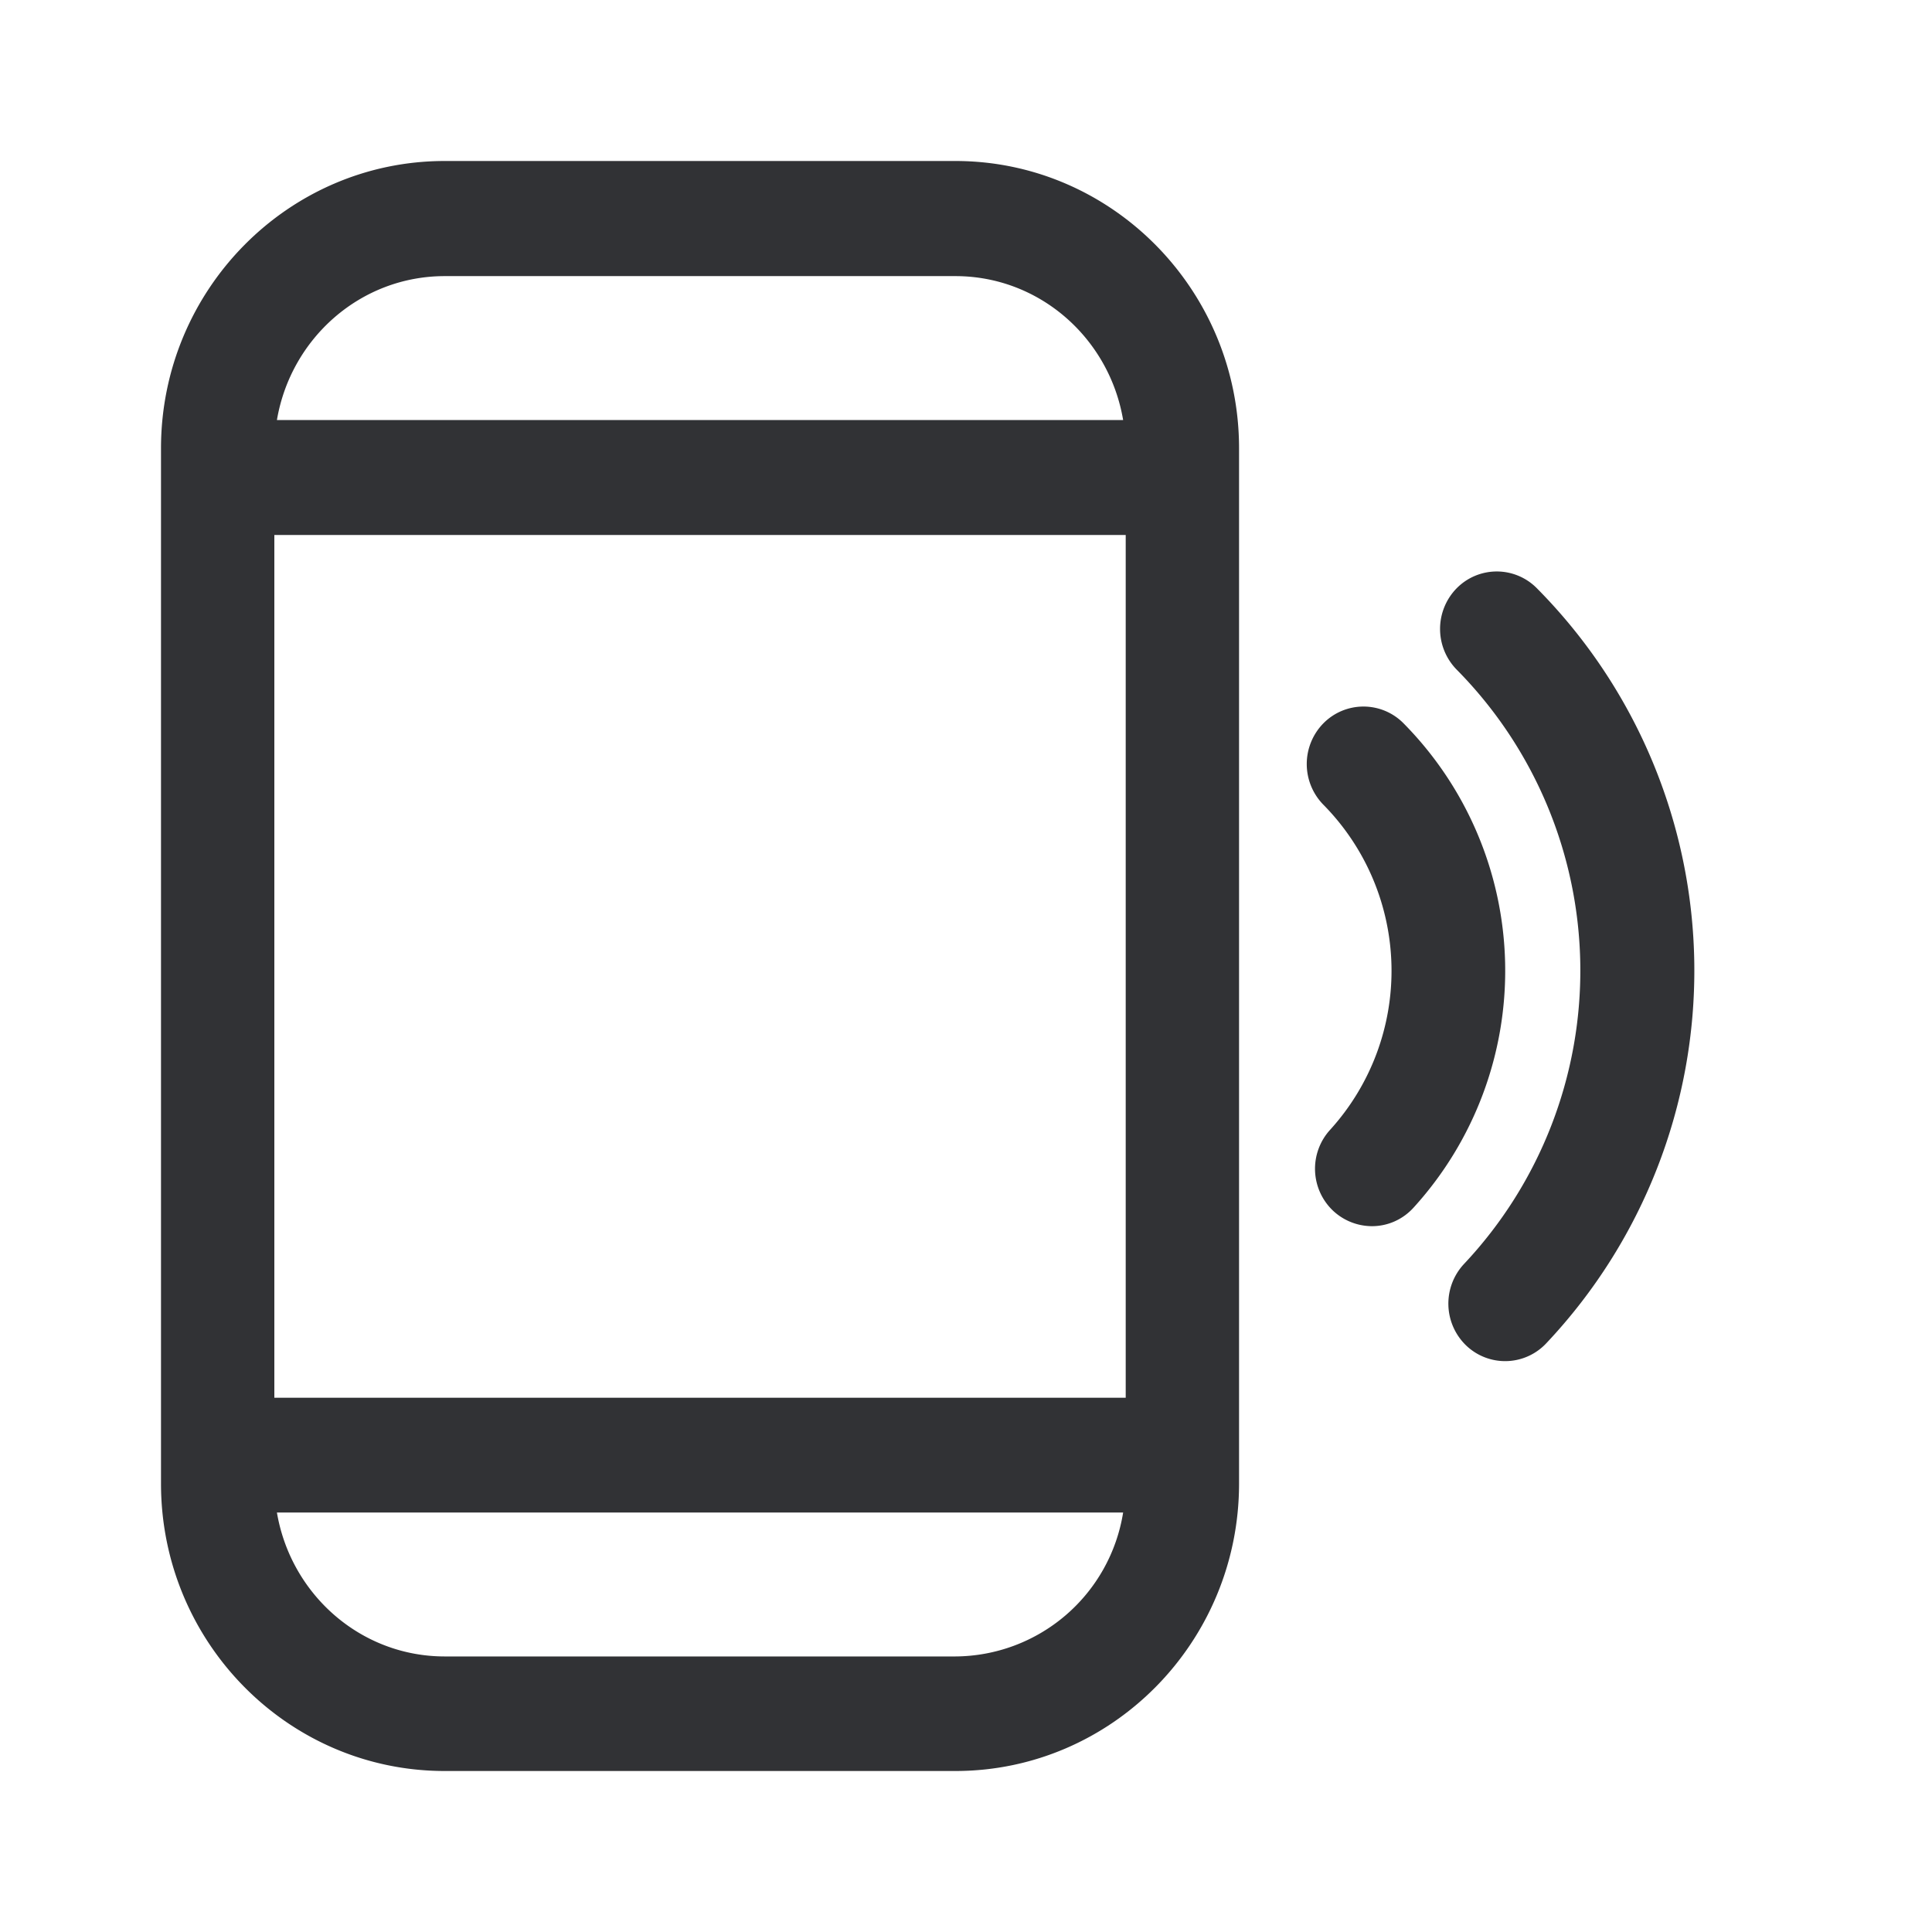 <svg width="24" height="24" fill="none" xmlns="http://www.w3.org/2000/svg"><path fill-rule="evenodd" clip-rule="evenodd" d="M5.524 2h6.344c1.945 0 3.528 1.605 3.524 3.576v12.853c0 1.97-1.58 3.571-3.524 3.571H5.524C3.579 22 2 20.4 2 18.429V5.57C2 3.601 3.58 2 5.524 2ZM3.408 6.646v10.717h10.576V6.646H3.408ZM5.524 3.43h6.344c1.047 0 1.913.773 2.084 1.788H3.44c.172-1.015 1.038-1.788 2.085-1.788Zm0 17.147h6.344a2.123 2.123 0 0 0 2.084-1.788H3.44c.172 1.015 1.038 1.788 2.085 1.788Zm13.685-3.891a.7.7 0 0 1-.997.027.722.722 0 0 1-.027-1.01 5.318 5.318 0 0 0-.09-7.385.722.722 0 0 1 0-1.01.699.699 0 0 1 .997 0 6.745 6.745 0 0 1 .117 9.378Zm-2.166-1.454c.19 0 .38-.078.52-.234a4.372 4.372 0 0 0-.127-6.012.699.699 0 0 0-.997 0 .722.722 0 0 0 0 1.01 2.938 2.938 0 0 1 .085 4.038.718.718 0 0 0 .04 1.01.71.71 0 0 0 .48.188Z" fill="#313235"/></svg>